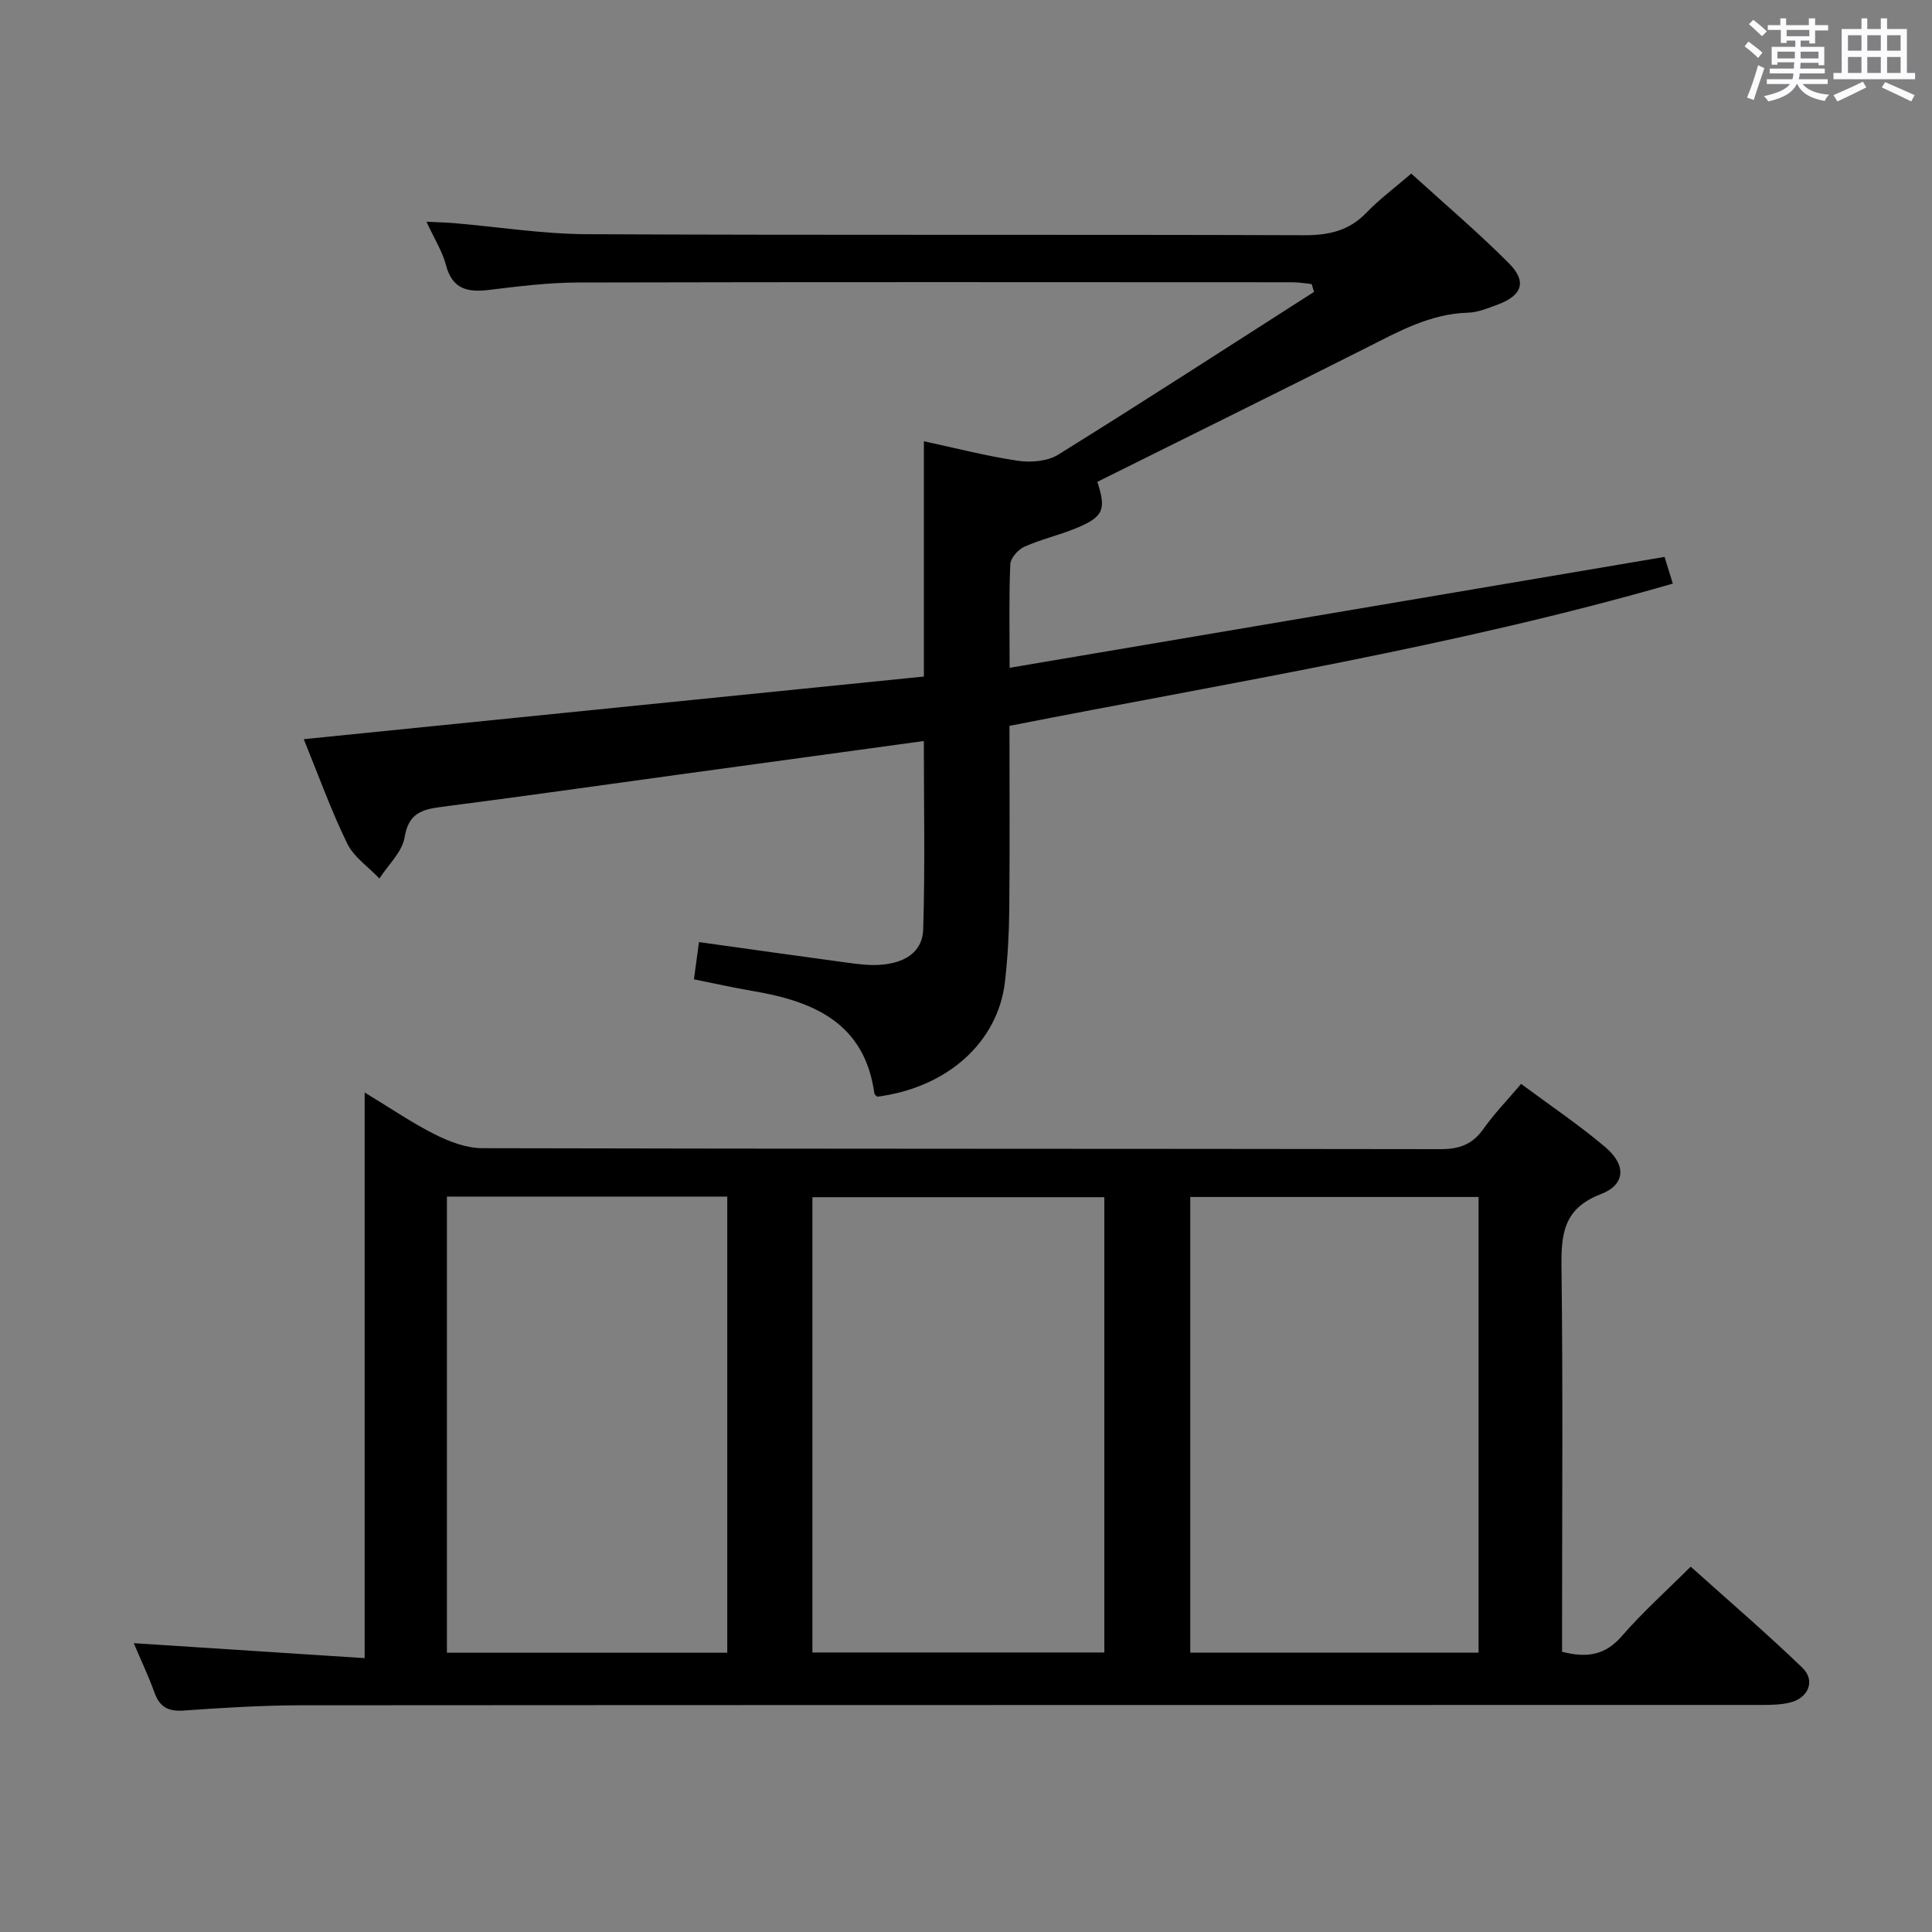 <svg enable-background="new 0 0 400 400" viewBox="0 0 400 400" xmlns="http://www.w3.org/2000/svg"><rect x="0" y="0" width="400" height="400" fill="#808080" stroke="none"/><path d="m361.2 9.6.8-1c.9.7 1.9 1.4 2.9 2.3l-.9 1.1c-1-1-2-1.8-2.8-2.4zm.5 10.6c.9-2.1 1.6-4.3 2.3-6.7.4.2.8.4 1.3.6-.7 2.1-1.5 4.3-2.2 6.6zm.4-15.2.9-.9c1 .8 2 1.6 2.8 2.4l-1 1c-.9-.9-1.8-1.7-2.7-2.5zm12.5-1.2h1.2v1.4h2.7v1.1h-2.7v2.7h-1.2v-.6h-1.8v1.3h4.9v3.8h-1.2v-.5h-3.7c0 .4-.1.9-.1 1.2h5.1v1h-5.2c0 .5-.1.9-.2 1.2h6v1h-5.2c1.1 1.3 2.9 2 5.5 2.2-.4.4-.7.8-.9 1.3-2.9-.5-4.8-1.6-5.7-3.5h-.1c-.8 1.7-2.7 2.9-5.9 3.6-.2-.4-.6-.8-.9-1.1 2.8-.6 4.6-1.4 5.4-2.5h-4.8v-1h5.3c.1-.3.2-.7.2-1.2h-4.9v-1h5c0-.4 0-.8.1-1.3h-3.5v.5h-1.2v-3.7h4.9v-1.3h-1.8v.5h-1.2v-2.7h-2.7v-1h2.6v-1.4h1.2v1.4h4.7v-1.4zm-6.6 8.3h3.6c0-.4 0-.9 0-1.4h-3.6zm1.9-4.6h4.7v-1.3h-4.7zm6.6 3.2h-3.7v1.4h3.7z" fill="#fbfafc"/><path d="m385.3 3.8h1.3v2.2h2.8v-2.2h1.3v2.2h4.1v9.1h1.7v1.3h-16.9v-1.3h1.7v-9.1h4.1v-2.2zm.4 13.1.7 1.2c-1.8.9-3.8 1.9-6 2.9-.2-.4-.5-.8-.8-1.3 2.3-1 4.3-1.9 6.1-2.8zm-3.1-6.4h2.8v-3.2h-2.8zm0 4.6h2.8v-3.3h-2.8zm4-4.6h2.8v-3.2h-2.8zm0 4.6h2.8v-3.3h-2.8zm3.7 1.9c2.1.9 4.1 1.8 6.1 2.7l-.7 1.3c-2.2-1.1-4.2-2-6.1-2.9zm3.2-9.7h-2.8v3.2h2.8v-3.1zm-2.8 7.8h2.8v-3.3h-2.8z" fill="#fbfafc"/><g fill="#010000"><path d="m314.93 224.41c6.08 4.52 12.02 8.5 17.44 13.1 4.38 3.72 4.19 7.76-.97 9.74-7.75 2.97-8.2 8.33-8.11 15.27.31 24.65.12 49.31.12 73.97v5.49c5.13 1.33 8.94.73 12.39-3.26 4.24-4.89 9.1-9.24 14.24-14.36 7.75 6.96 15.66 13.74 23.14 20.95 2.72 2.62 1.25 6.21-2.49 7.16-1.89.48-3.94.52-5.91.52-100.79.02-201.58 0-302.36.07-8.14.01-16.29.52-24.41 1.09-3.17.22-4.95-.72-6.02-3.7-1.22-3.39-2.78-6.66-4.3-10.25 15.96 1.04 31.46 2.04 47.81 3.1 0-39.36 0-77.67 0-117.11 5.57 3.37 9.93 6.38 14.63 8.72 2.98 1.49 6.46 2.8 9.71 2.81 66.14.16 132.27.09 198.41.2 3.88.01 6.59-.98 8.85-4.15 2.19-3.11 4.87-5.88 7.83-9.36zm-146.73 117.72h60.44c0-31.7 0-62.93 0-94.26-20.3 0-40.31 0-60.44 0zm78.23.03h59.69c0-31.77 0-63.1 0-94.34-20.2 0-39.92 0-59.69 0zm-95.86-94.42c-19.46 0-38.67 0-58.04 0v94.44h58.04c0-31.64 0-62.87 0-94.44z"/><path d="m209 150.28c0 13.05.08 25.54-.04 38.03-.05 4.98-.33 9.98-.89 14.93-1.44 12.57-11.98 21.97-26.46 23.82-.18-.2-.55-.42-.58-.69-2.04-14.68-12.67-19.08-25.26-21.21-3.9-.66-7.76-1.53-12.1-2.4.35-2.6.68-4.98 1.05-7.71 10.56 1.47 20.69 2.91 30.83 4.28 2.14.29 4.32.56 6.45.44 4.75-.28 8.98-2.24 9.14-7.4.4-12.9.13-25.82.13-38.95-17.23 2.36-34.31 4.69-51.39 7.04-16.11 2.21-32.22 4.51-48.35 6.58-4.1.53-6.94 1.27-7.76 6.31-.5 3.05-3.4 5.7-5.22 8.53-2.27-2.39-5.29-4.42-6.67-7.25-3.34-6.85-5.92-14.06-8.99-21.59 43.04-4.35 85.73-8.66 128.39-12.97 0-16.49 0-32.23 0-48.71 6.37 1.37 12.87 3.05 19.47 4.04 2.69.4 6.11.11 8.33-1.26 17.78-11.05 35.34-22.43 52.98-33.71-.17-.54-.33-1.08-.5-1.62-1.31-.13-2.62-.37-3.92-.37-49.33-.02-98.66-.07-147.99.05-6.12.02-12.26.78-18.36 1.53-4.47.55-7.65-.12-8.96-5.15-.74-2.82-2.39-5.4-4.04-8.97 2.49.13 4.19.17 5.88.31 9.1.78 18.19 2.23 27.29 2.28 49.5.23 99 .04 148.49.21 5.13.02 9.34-.89 12.98-4.69 2.63-2.74 5.73-5.03 9.26-8.07 6.83 6.22 13.79 12.12 20.21 18.56 3.78 3.8 2.76 6.66-2.27 8.54-2.01.75-4.13 1.64-6.22 1.7-7.8.23-14.3 3.87-20.99 7.25-18.54 9.34-37.17 18.53-55.73 27.77 1.88 5.75 1.29 7.24-4.35 9.58-3.52 1.46-7.3 2.31-10.77 3.86-1.29.58-2.85 2.35-2.9 3.63-.29 6.63-.14 13.27-.14 21.43 45.47-7.7 90.36-15.3 135.6-22.96.38 1.22.9 2.92 1.71 5.53-45.09 13-91.19 20.39-137.34 29.45z"/></g></svg>